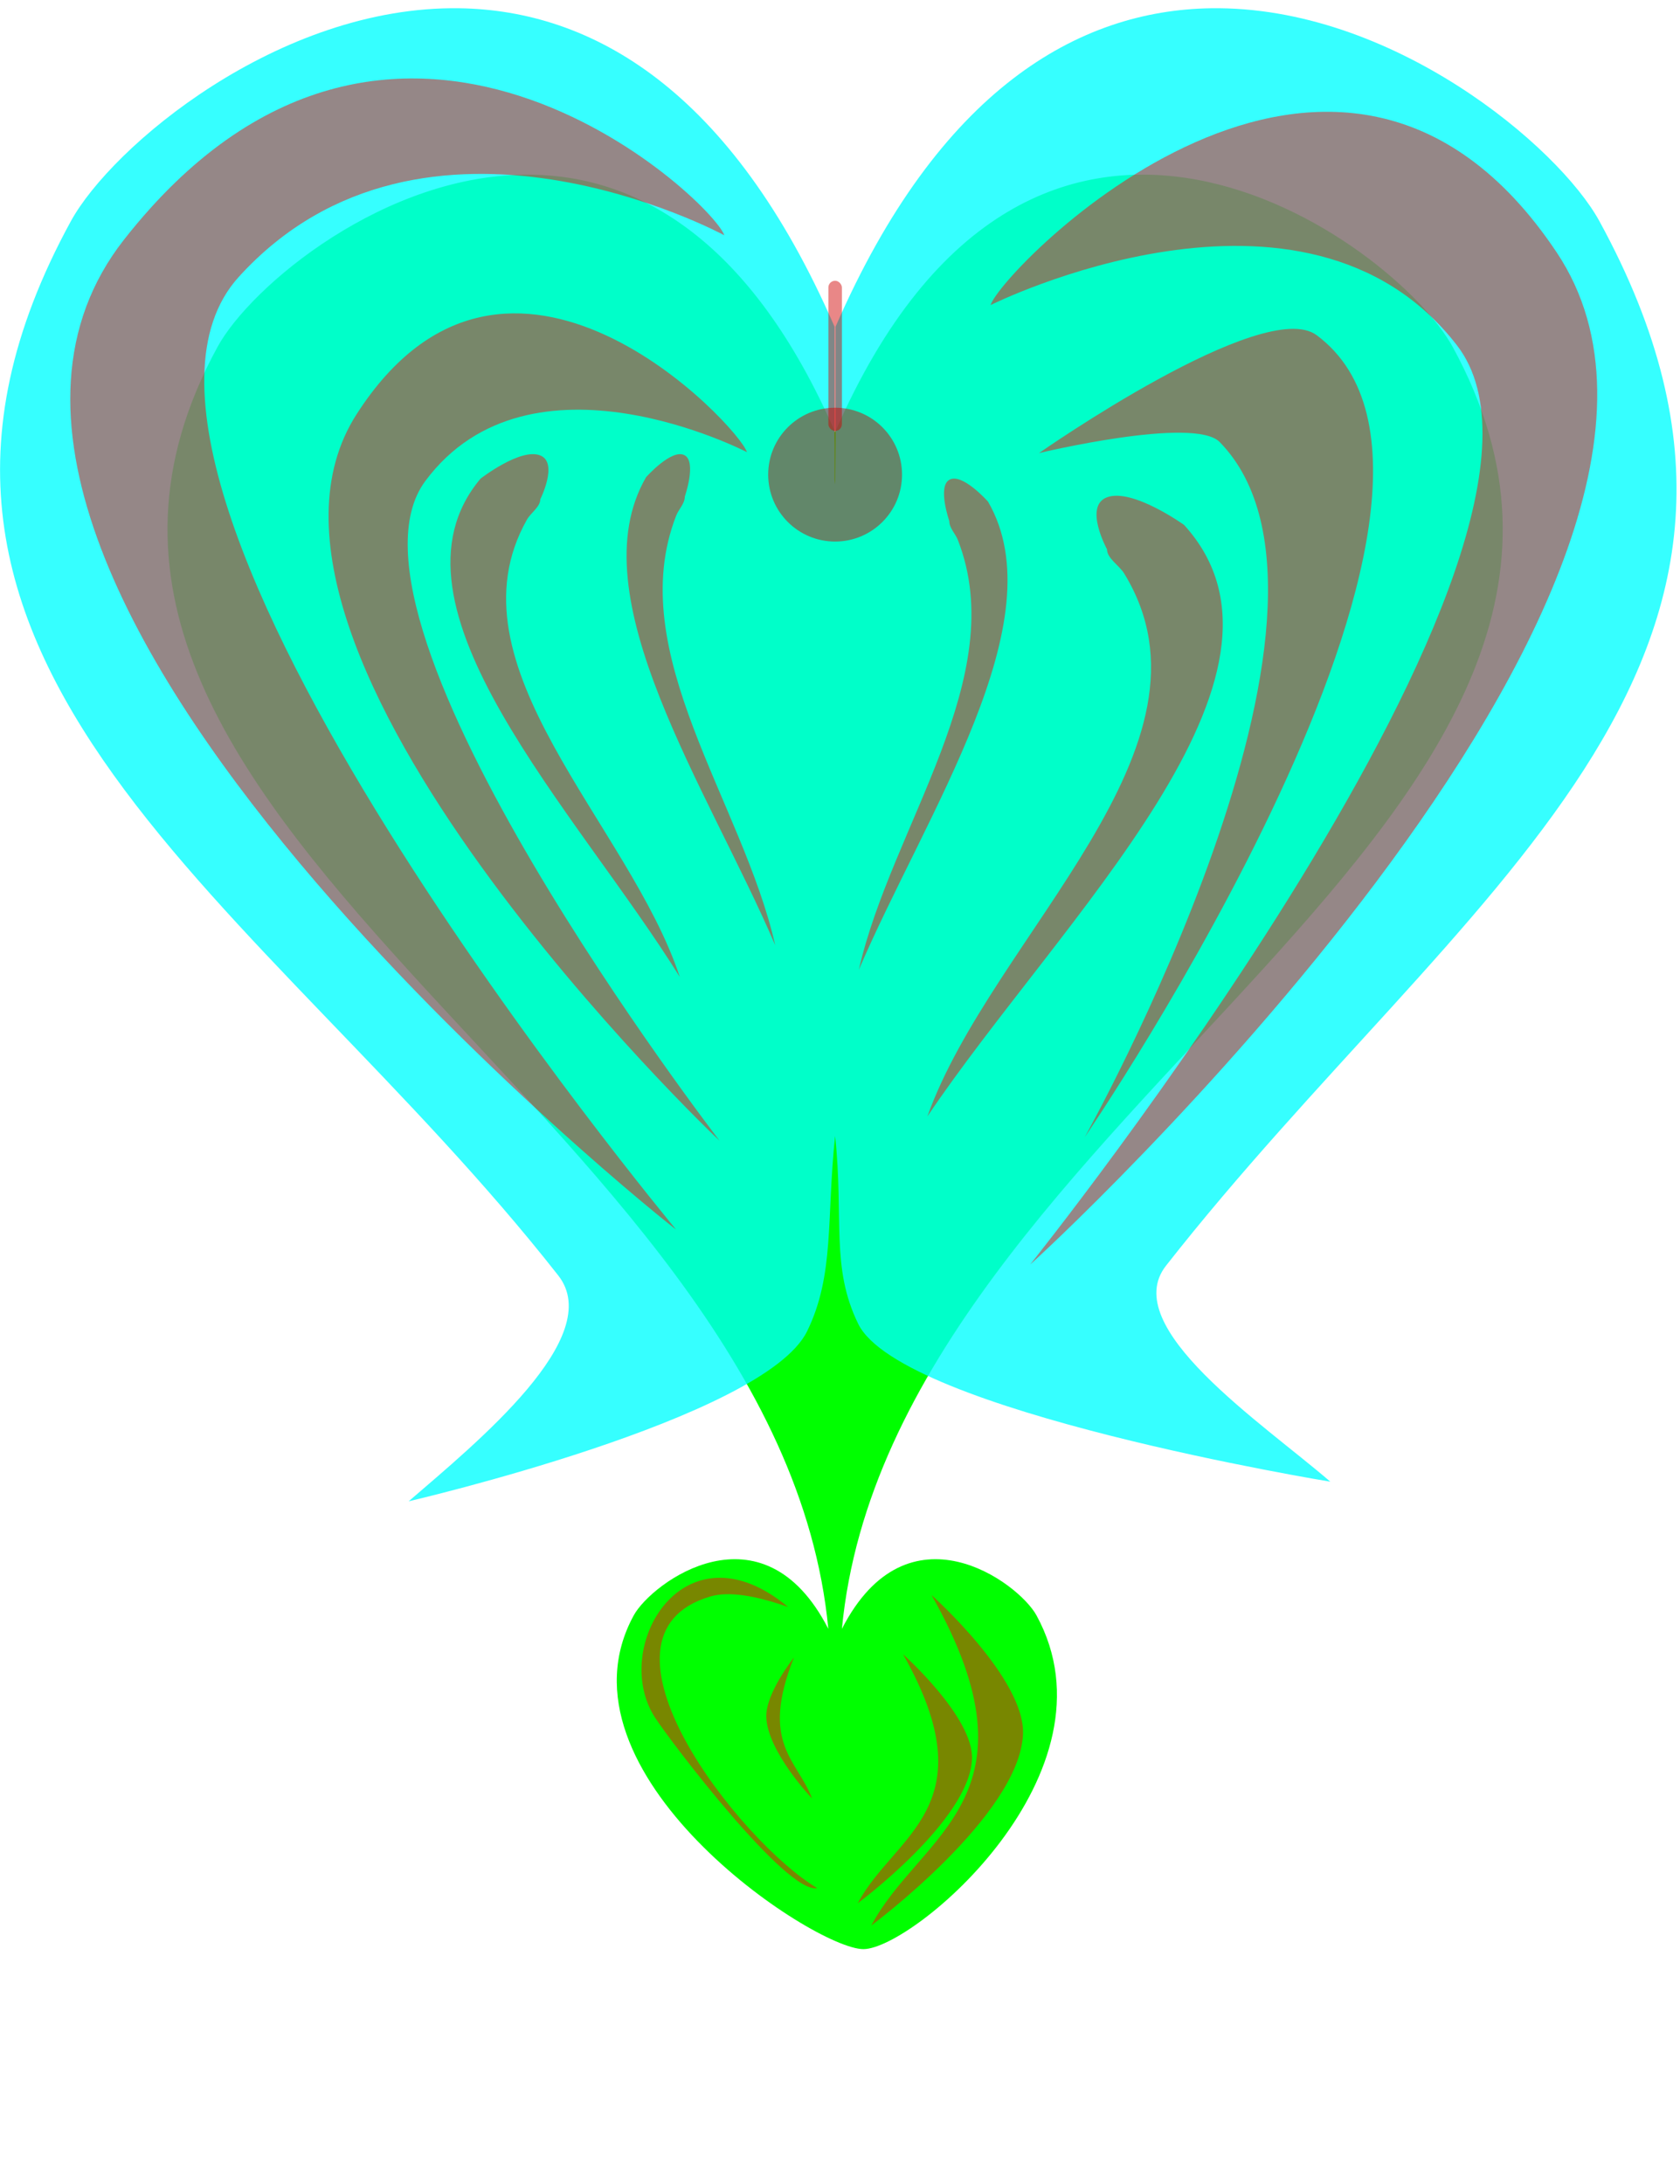 <?xml version="1.0" encoding="UTF-8" standalone="no"?>
<!-- Created with Inkscape (http://www.inkscape.org/) -->

<svg
   xmlns:dc="http://purl.org/dc/elements/1.1/"
   xmlns:cc="http://creativecommons.org/ns#"
   xmlns:rdf="http://www.w3.org/1999/02/22-rdf-syntax-ns#"
   xmlns:svg="http://www.w3.org/2000/svg"
   xmlns="http://www.w3.org/2000/svg"
   xmlns:sodipodi="http://sodipodi.sourceforge.net/DTD/sodipodi-0.dtd"
   xmlns:inkscape="http://www.inkscape.org/namespaces/inkscape"
   width="100"
   height="130"
   viewBox="0 0 26.458 34.396"
   version="1.1"
   id="svg5382"
   inkscape:version="0.92.3 (2405546, 2018-03-11)"
   sodipodi:docname="bheart3.svg">
  <defs
     id="defs5376" />
  <sodipodi:namedview
     id="base"
     pagecolor="#ffffff"
     bordercolor="#666666"
     borderopacity="1.0"
     inkscape:pageopacity="0.0"
     inkscape:pageshadow="2"
     inkscape:zoom="3.4343608"
     inkscape:cx="77.105194"
     inkscape:cy="64.67712"
     inkscape:document-units="px"
     inkscape:current-layer="layer1"
     showgrid="false"
     units="px"
     inkscape:window-width="1920"
     inkscape:window-height="1017"
     inkscape:window-x="-8"
     inkscape:window-y="-8"
     inkscape:window-maximized="1"
     inkscape:snap-global="false" />
  <g
     inkscape:label="Layer 1"
     inkscape:groupmode="layer"
     id="layer1"
     transform="translate(0,-262.604)">
    <path
       inkscape:connector-curvature="0"
       id="path5348"
       d="m 8.374,265.355 c -2.305,-0.035 -4.431,1.765 -4.948,2.712 -4.058,7.424 8.836,11.995 9.619,20.19 -1.036,-2.021 -2.782,-0.729 -3.064,-0.213 -1.354,2.477 2.831,5.257 3.616,5.257 0.785,0 4.08,-2.78 2.726,-5.257 -0.282,-0.516 -2.028,-1.808 -3.064,0.213 0.784,-8.195 13.677,-12.766 9.619,-20.19 -0.895,-1.638 -6.602,-5.829 -9.726,1.342 -1.318,-3.025 -3.096,-4.028 -4.778,-4.054 z"
       style="fill:#00ff00;stroke:none;stroke-width:0.096px;stroke-linecap:butt;stroke-linejoin:miter;stroke-opacity:1"
       sodipodi:nodetypes="ccccsccccc" />
    <path
       sodipodi:nodetypes="csscscscscccccccsc"
       inkscape:connector-curvature="0"
       id="path5350"
       d="m 7.236,262.734 c -2.851,-0.043 -5.481,2.183 -6.121,3.355 -3.825,6.998 3.056,10.712 7.677,16.603 0.759,0.967 -1.288,2.634 -2.356,3.556 0,0 5.598,-1.296 6.275,-2.678 0.436,-0.891 0.302,-1.774 0.441,-3.076 0.139,1.302 -0.072,2.07 0.364,2.96 0.677,1.382 7.435,2.485 7.435,2.485 -1.067,-0.922 -3.346,-2.434 -2.588,-3.401 4.621,-5.892 10.652,-9.451 6.827,-16.449 -0.64,-1.172 -3.27,-3.398 -6.121,-3.355 -2.081,0.032 -4.28,1.273 -5.91,5.015 v 2.407 c 0,0 -0.008,-1.495 -0.008,0.08 -0.002,-0.014 -0.008,-0.08 -0.008,-0.08 v -2.407 C 11.514,264.006 9.315,262.765 7.234,262.734 Z"
       style="fill:#00ffff;fill-opacity:0.786;stroke:none;stroke-width:0.119px;stroke-linecap:butt;stroke-linejoin:miter;stroke-opacity:1" />
    <circle
       cy="270.079"
       cx="13.152"
       id="circle5352"
       style="opacity:1;vector-effect:none;fill:#d10000;fill-opacity:0.471;fill-rule:nonzero;stroke:none;stroke-width:0.747;stroke-linecap:butt;stroke-linejoin:miter;stroke-miterlimit:4;stroke-dasharray:none;stroke-dashoffset:0;stroke-opacity:1"
       r="1.054" />
    <path
       style="fill:#ff0000;fill-opacity:0.471;stroke:none;stroke-width:0.121px;stroke-linecap:butt;stroke-linejoin:miter;stroke-opacity:1"
       d="m 10.175,270.119 c -1.088,1.876 0.982,4.915 2.034,7.372 -0.512,-2.255 -2.401,-4.608 -1.56,-6.766 0.039,-0.101 0.136,-0.189 0.136,-0.301 0,0 0.187,-0.539 0,-0.648 -0.201,-0.118 -0.61,0.343 -0.61,0.343 z"
       id="path1962"
       inkscape:connector-curvature="0"
       sodipodi:nodetypes="scssss" />
    <path
       id="path5358"
       style="fill:#ff0000;fill-opacity:0.471;stroke:none;stroke-width:0.155px;stroke-linecap:butt;stroke-linejoin:miter;stroke-opacity:1"
       d="m 7.568,270.142 c -1.679,1.998 1.515,5.233 3.138,7.849 -0.791,-2.401 -3.705,-4.906 -2.407,-7.204 0.061,-0.107 0.21,-0.201 0.21,-0.32 0,0 0.288,-0.574 0,-0.69 -0.311,-0.125 -0.941,0.365 -0.941,0.365 z m 11.078,0.727 c 2.163,2.371 -1.951,6.212 -4.041,9.318 1.018,-2.85 4.772,-5.824 3.099,-8.552 -0.078,-0.127 -0.27,-0.238 -0.27,-0.38 0,0 -0.371,-0.681 0,-0.819 0.4,-0.149 1.212,0.434 1.212,0.434 z"
       inkscape:connector-curvature="0" />
    <path
       id="path5362"
       style="fill:#ff0000;fill-opacity:0.471;stroke:none;stroke-width:0.121px;stroke-linecap:butt;stroke-linejoin:miter;stroke-opacity:1"
       d="m 16.363,269.74 c 0,0 3.539,-2.478 4.373,-1.857 3.298,2.455 -3.653,12.631 -3.653,12.631 0,0 4.675,-8.34 2.126,-10.948 -0.403,-0.413 -2.847,0.174 -2.847,0.174 z m -0.803,0.764 c 1.088,1.876 -0.982,4.915 -2.034,7.372 0.512,-2.255 2.401,-4.608 1.56,-6.766 -0.039,-0.101 -0.136,-0.189 -0.136,-0.301 0,0 -0.187,-0.539 0,-0.648 0.201,-0.118 0.61,0.343 0.61,0.343 z m -4.153,-4.195 c -0.2,-0.569 -5.24,-5.302 -9.454,0.069 -4.214,5.371 8.674,15.593 8.693,15.589 0,0 -9.807,-11.785 -6.886,-15.002 2.922,-3.217 7.646,-0.656 7.646,-0.656 z"
       inkscape:connector-curvature="0" />
    <rect
       ry="0.106"
       y="267.026"
       x="13.046"
       height="2.365"
       width="0.213"
       id="rect5368"
       style="opacity:1;vector-effect:none;fill:#d10000;fill-opacity:0.471;fill-rule:nonzero;stroke:none;stroke-width:0.747;stroke-linecap:butt;stroke-linejoin:miter;stroke-miterlimit:4;stroke-dasharray:none;stroke-dashoffset:0;stroke-opacity:1" />
    <path
       id="path6150"
       style="fill:#ff0000;fill-opacity:0.471;stroke:none;stroke-width:0.085px;stroke-linecap:butt;stroke-linejoin:miter;stroke-opacity:1"
       d="m 11.763,269.725 c -0.113,-0.394 -3.761,-4.316 -6.148,-0.596 -2.387,3.72 5.706,11.443 5.717,11.44 0,0 -6.289,-8.162 -4.634,-10.389 1.655,-2.228 5.065,-0.455 5.065,-0.455 z m 3.837,-2.315 c 0.164,-0.549 5.455,-6.013 8.916,-0.831 3.461,5.182 -8.275,15.943 -8.291,15.938 0,0 9.12,-11.371 6.72,-14.475 -2.4,-3.104 -7.345,-0.633 -7.345,-0.633 z"
       inkscape:connector-curvature="0" />
    <path
       style="opacity:1;vector-effect:none;fill:#ff0000;fill-opacity:0.471;stroke:none;stroke-width:0.121px;stroke-linecap:butt;stroke-linejoin:miter;stroke-miterlimit:4;stroke-dasharray:none;stroke-dashoffset:0;stroke-opacity:1"
       d="m 14.671,287.725 c 1.802,3.191 -0.191,3.772 -0.949,5.204 0,0 2.332,-1.731 2.389,-3.011 0.039,-0.874 -1.44,-2.193 -1.44,-2.193 z"
       id="path12343"
       inkscape:connector-curvature="0"
       sodipodi:nodetypes="ccsc" />
    <path
       style="opacity:1;vector-effect:none;fill:#ff0000;fill-opacity:0.471;stroke:none;stroke-width:0.121px;stroke-linecap:butt;stroke-linejoin:miter;stroke-miterlimit:4;stroke-dasharray:none;stroke-dashoffset:0;stroke-opacity:1"
       d="m 12.412,287.913 c -1.644,-1.369 -2.809,0.644 -2.095,1.743 0.245,0.377 2.074,2.79 2.553,2.684 -1.21,-0.718 -3.781,-3.979 -1.682,-4.593 0.29,-0.085 0.712,-0.014 1.224,0.166 z"
       id="path12345"
       inkscape:connector-curvature="0"
       sodipodi:nodetypes="cscsc" />
    <path
       style="opacity:1;vector-effect:none;fill:#ff0000;fill-opacity:0.471;stroke:none;stroke-width:0.091px;stroke-linecap:butt;stroke-linejoin:miter;stroke-miterlimit:4;stroke-dasharray:none;stroke-dashoffset:0;stroke-opacity:1"
       d="m 14.223,288.658 c 1.358,2.404 -0.144,2.843 -0.715,3.921 0,0 1.757,-1.304 1.8,-2.269 0.03,-0.658 -1.085,-1.652 -1.085,-1.652 z"
       id="path12343-4"
       inkscape:connector-curvature="0"
       sodipodi:nodetypes="ccsc" />
    <path
       style="opacity:1;vector-effect:none;fill:#ff0000;fill-opacity:0.471;stroke:none;stroke-width:0.043px;stroke-linecap:butt;stroke-linejoin:miter;stroke-miterlimit:4;stroke-dasharray:none;stroke-dashoffset:0;stroke-opacity:1"
       d="m 12.503,288.71 c -0.543,1.361 0.058,1.609 0.286,2.219 0,0 -0.703,-0.738 -0.721,-1.284 -0.012,-0.373 0.434,-0.935 0.434,-0.935 z"
       id="path12343-4-3"
       inkscape:connector-curvature="0"
       sodipodi:nodetypes="ccsc" />
  </g>
</svg>
